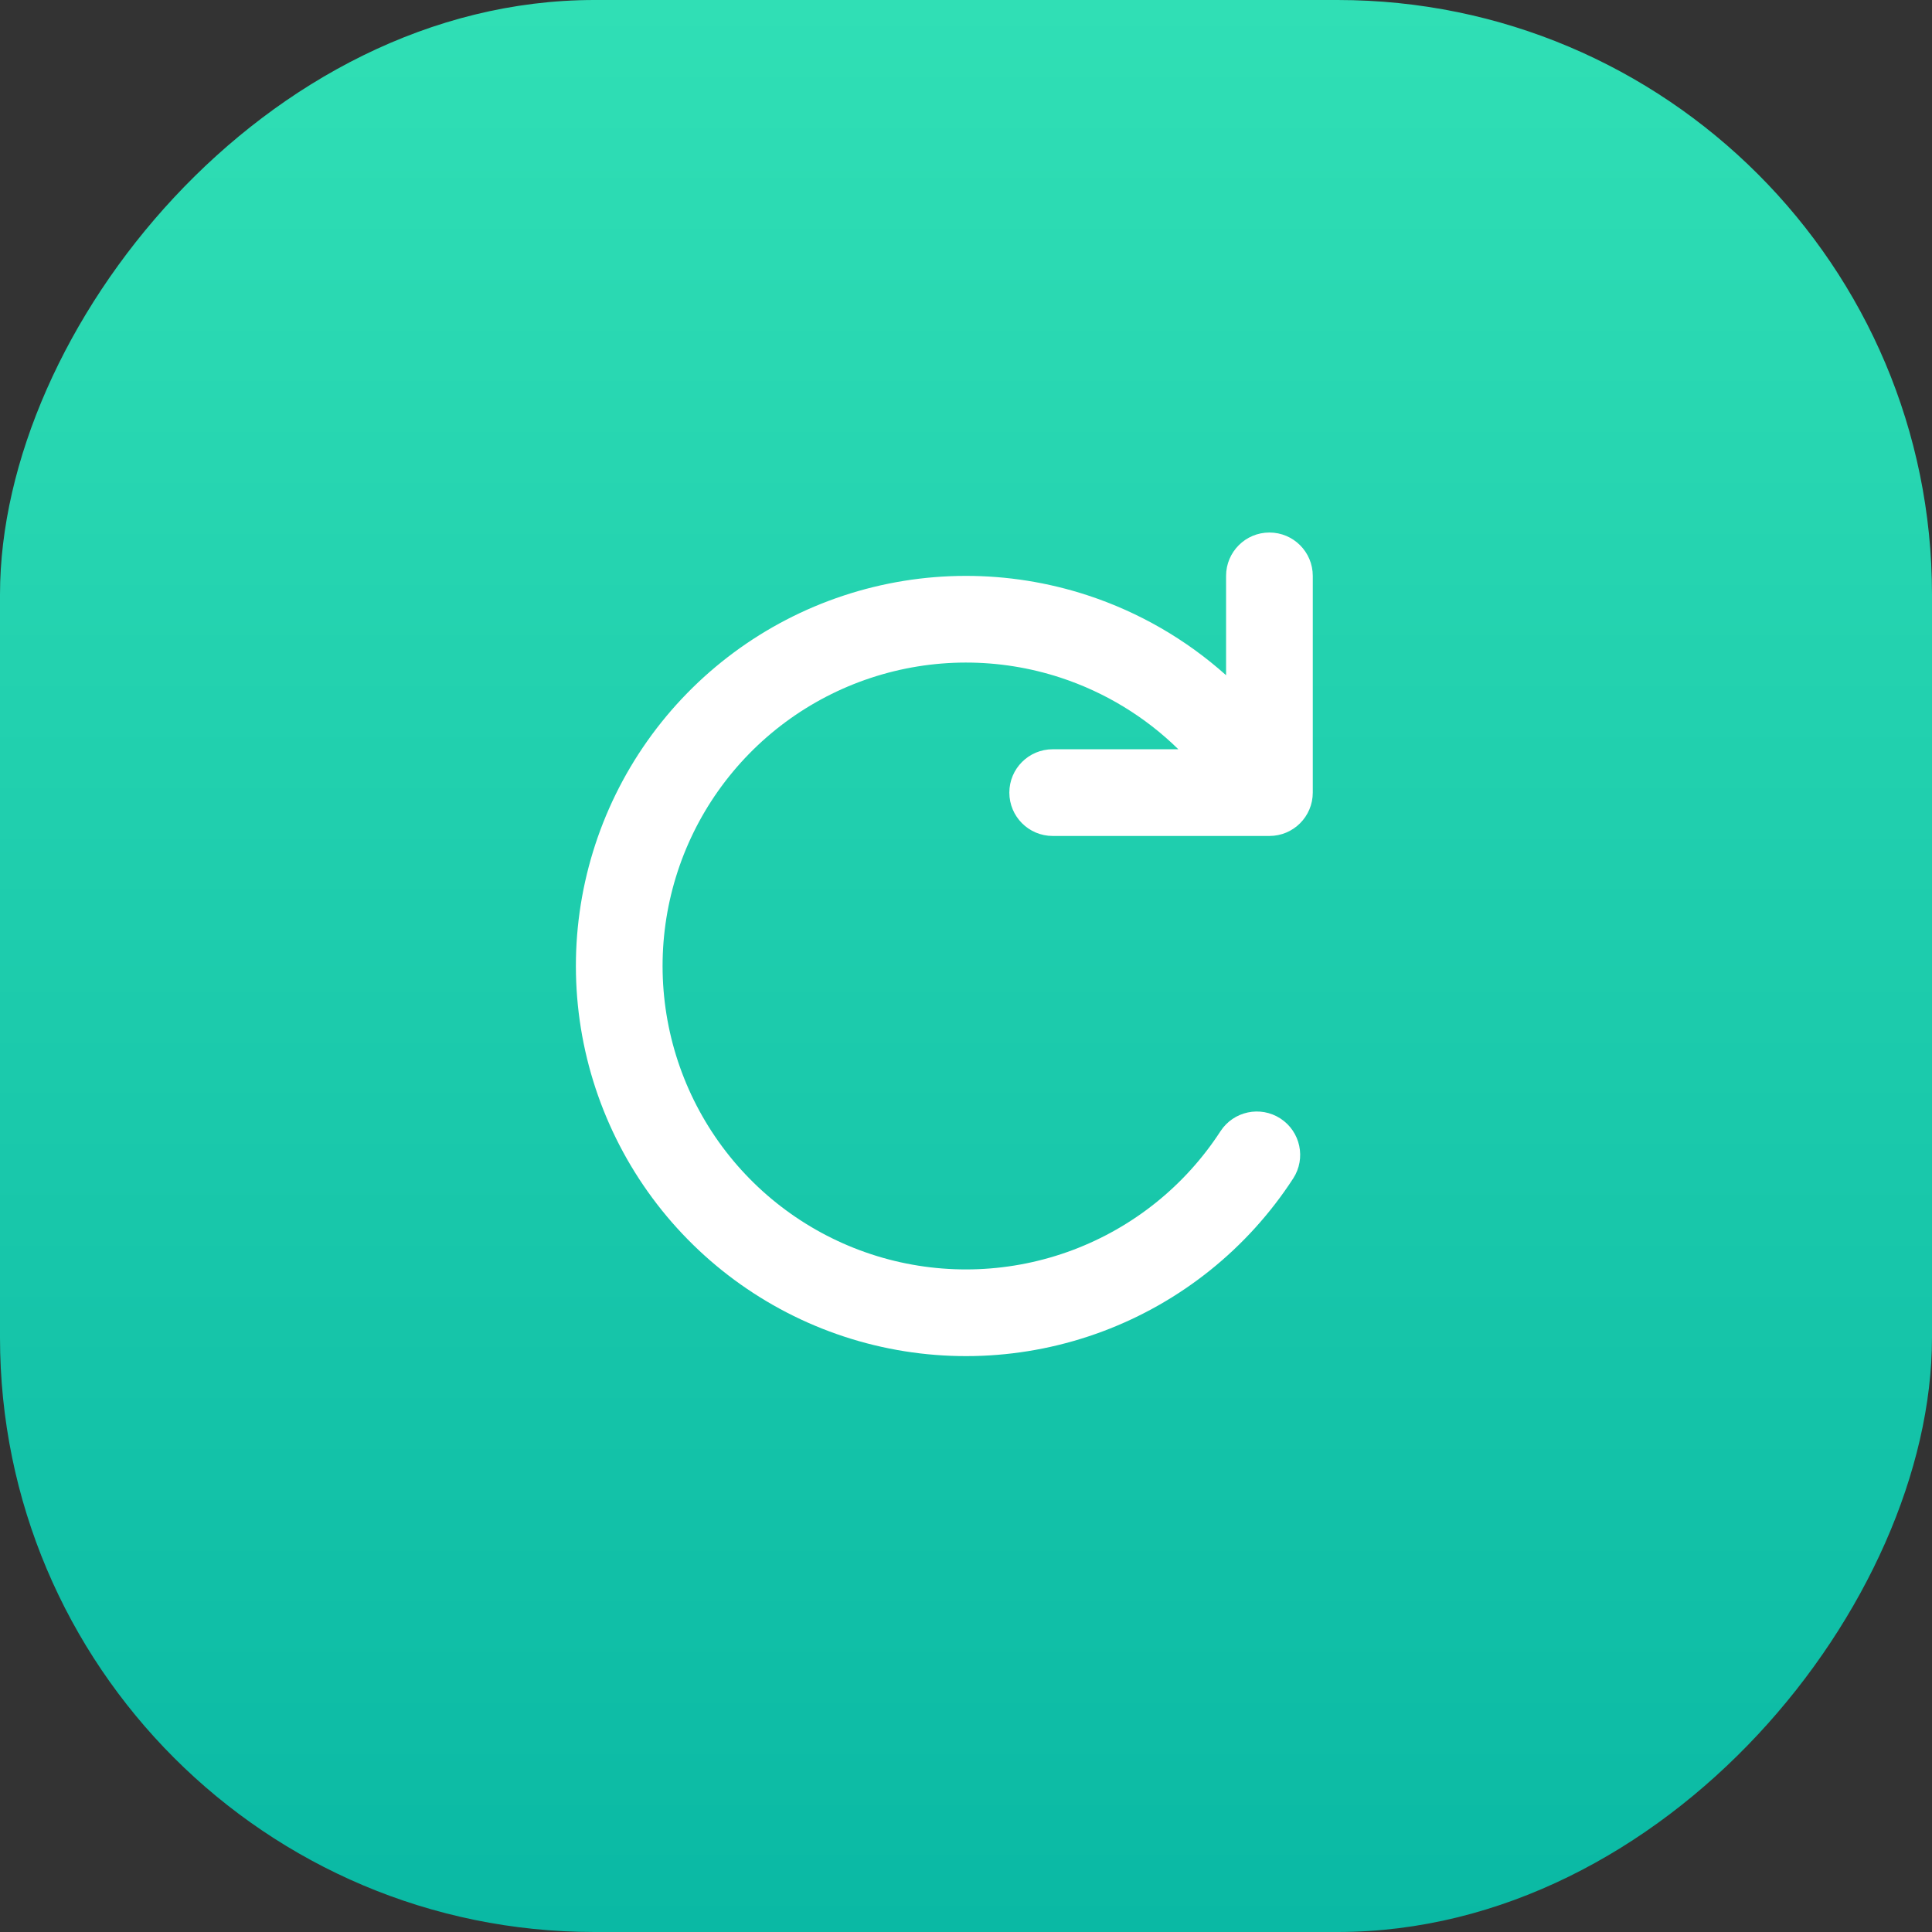 <svg width="65" height="65" viewBox="0 0 65 65" fill="none" xmlns="http://www.w3.org/2000/svg">
<rect x="0" y="0" width="65" height="65" fill="#333333" stroke="none"/>
<rect width="65" height="65" rx="20" transform="matrix(-1 0 0 1 65 0)" fill="url(#paint0_linear_2358_8453)"/>
<path fill-rule="evenodd" clip-rule="evenodd" d="M44.167 19.375C44.167 18.569 43.514 17.916 42.708 17.916C41.903 17.916 41.25 18.569 41.25 19.375V22.717C39.906 21.515 38.321 20.596 36.589 20.028C33.921 19.154 31.044 19.157 28.379 20.039C25.714 20.92 23.402 22.633 21.782 24.925C20.162 27.217 19.319 29.968 19.378 32.775C19.437 35.581 20.394 38.295 22.108 40.517C23.823 42.739 26.205 44.354 28.904 45.123C31.604 45.892 34.479 45.775 37.107 44.79C39.736 43.804 41.979 42.002 43.508 39.648C43.946 38.973 43.754 38.07 43.079 37.631C42.403 37.192 41.5 37.384 41.061 38.06C39.872 39.891 38.128 41.292 36.083 42.059C34.039 42.825 31.803 42.916 29.703 42.318C27.604 41.719 25.751 40.464 24.418 38.736C23.084 37.007 22.34 34.896 22.294 32.714C22.248 30.531 22.903 28.391 24.163 26.608C25.424 24.825 27.222 23.493 29.295 22.808C31.367 22.122 33.605 22.119 35.68 22.799C37.176 23.29 38.531 24.117 39.644 25.208H35.417C34.611 25.208 33.958 25.861 33.958 26.666C33.958 27.472 34.611 28.125 35.417 28.125H42.708C43.514 28.125 44.167 27.472 44.167 26.666V19.375Z" fill="white"/>
<defs>
<linearGradient id="paint0_linear_2358_8453" x1="32.5" y1="0" x2="32.5" y2="65" gradientUnits="userSpaceOnUse">
<stop stop-color="#30DFB5"/>
<stop offset="1" stop-color="#0AB9A4"/>
</linearGradient>
</defs>
</svg>
